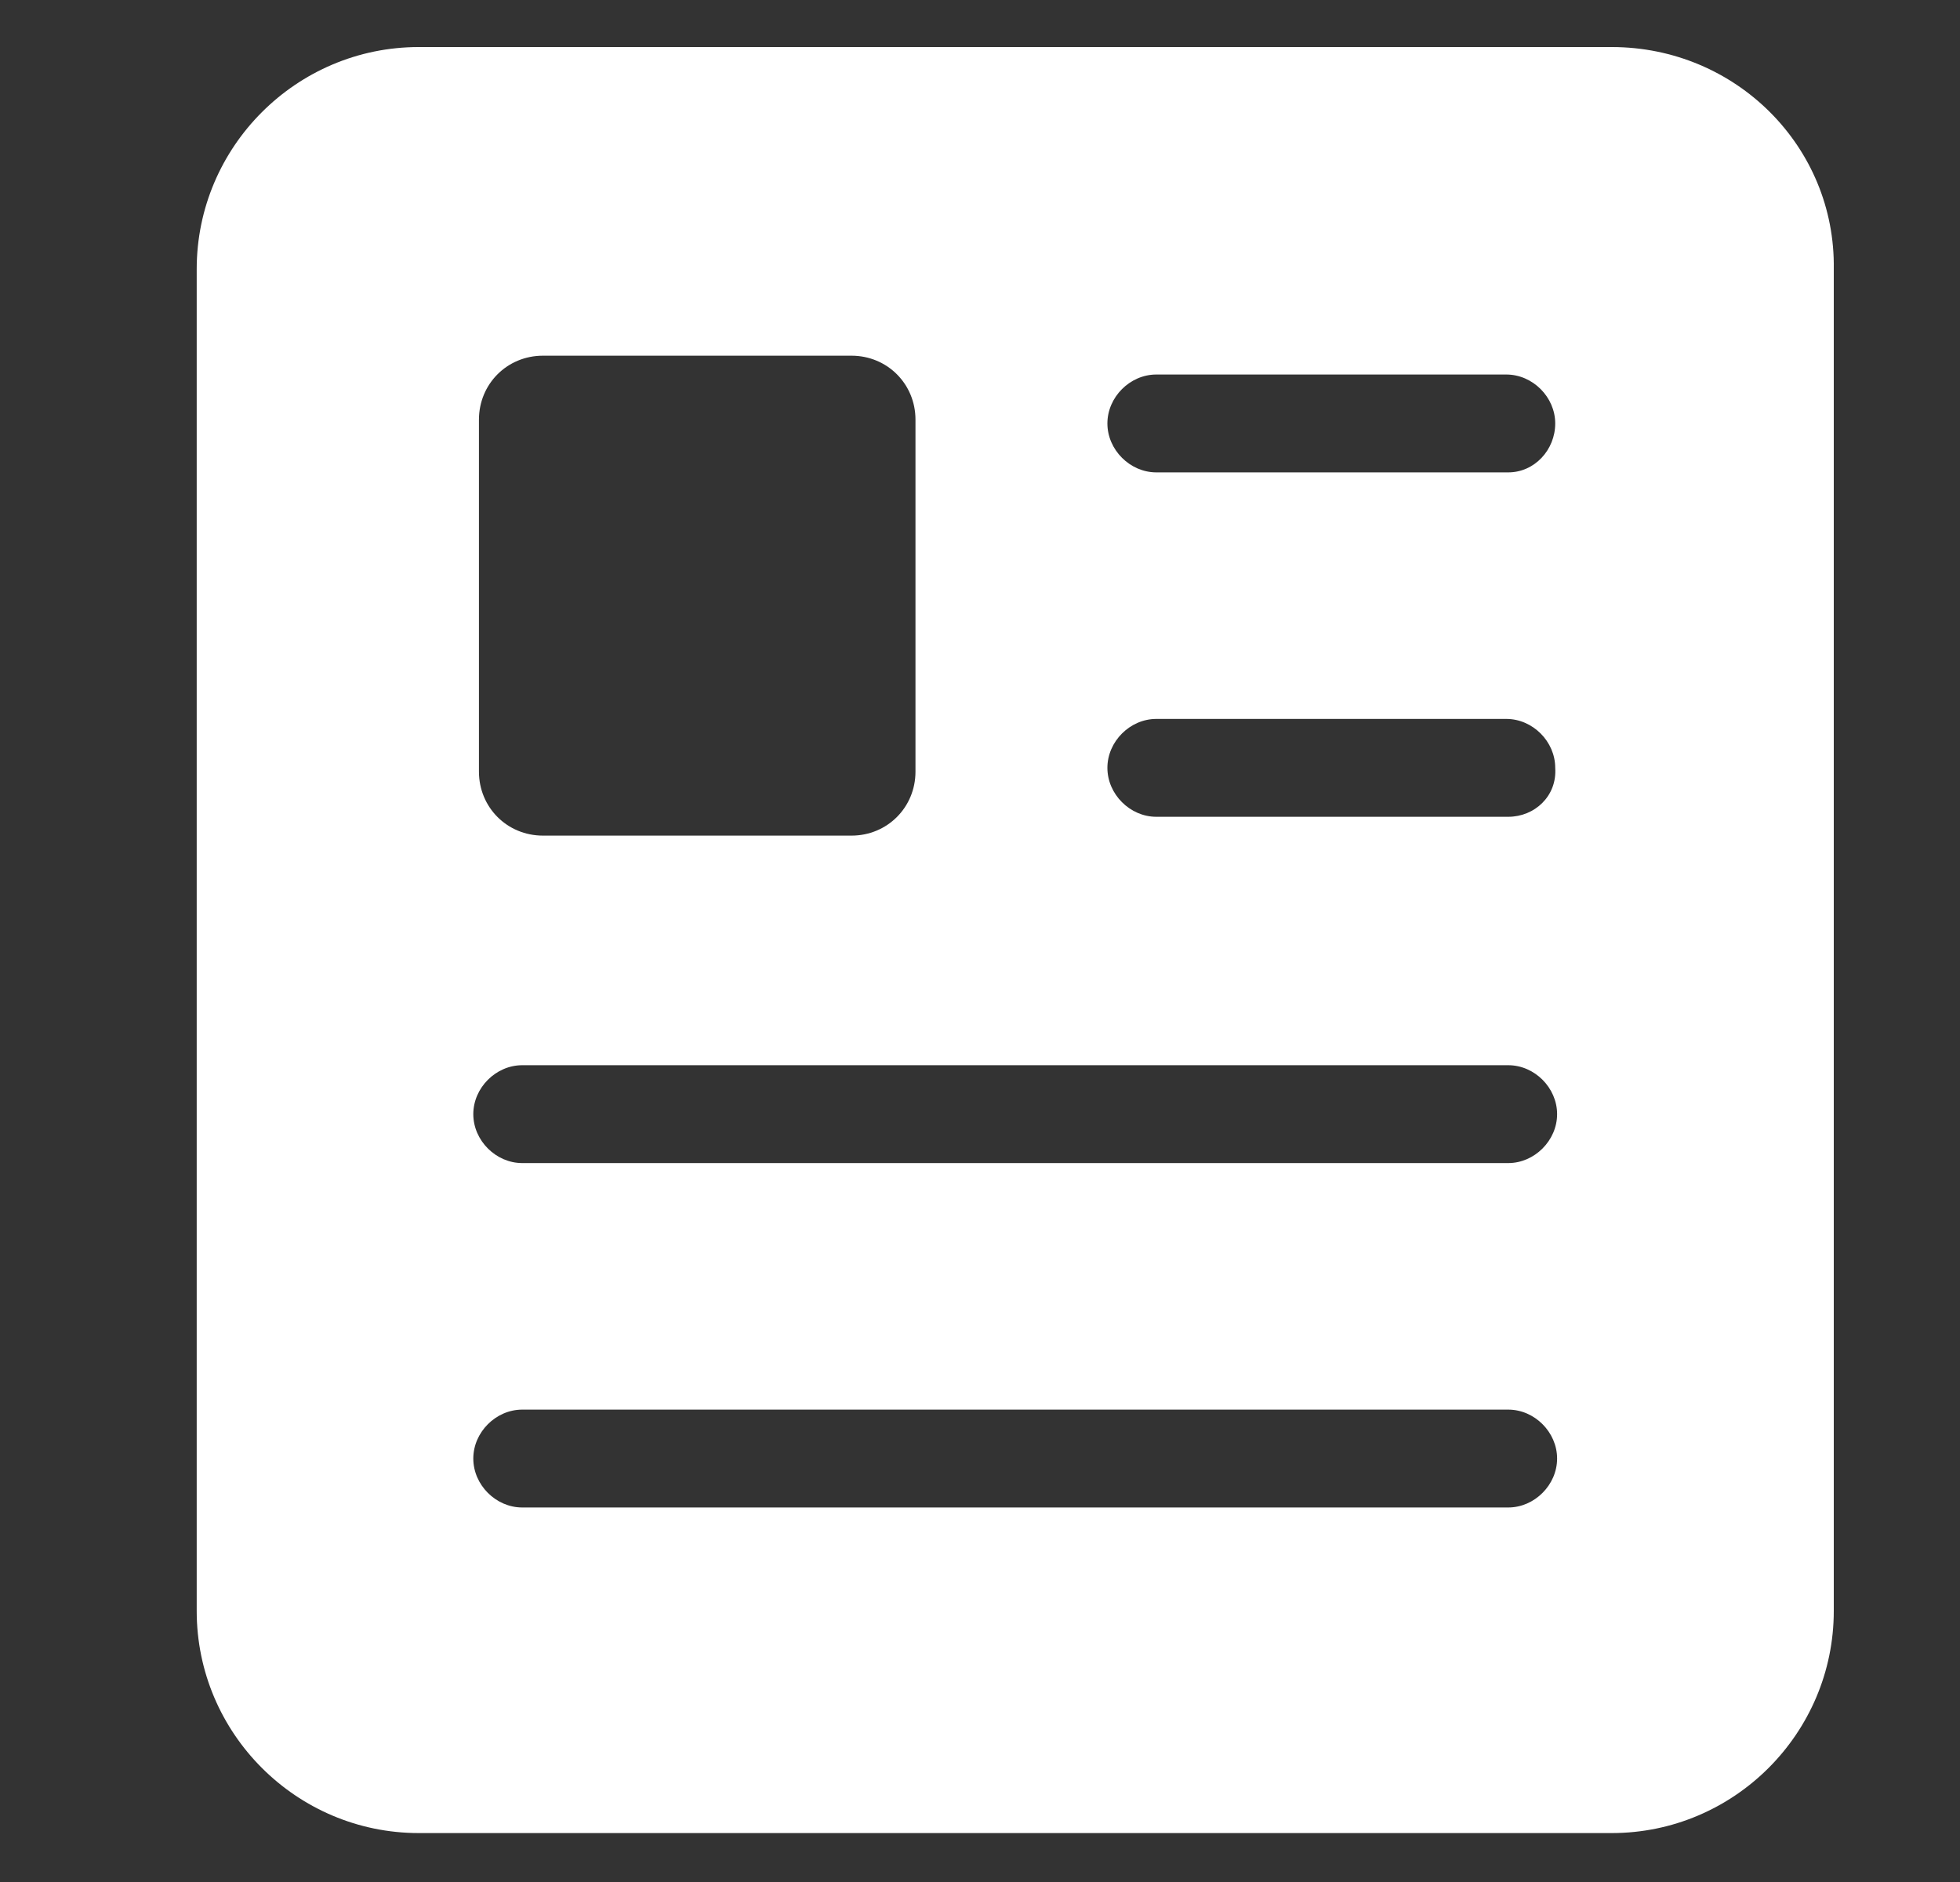 <svg width="25" height="24" viewBox="0 0 25 24" fill="none" xmlns="http://www.w3.org/2000/svg">
<rect x="0" y="0" width="25" height="24" fill="#333333" stroke="none"/>
<path d="M20.558 0.6H5.341C3.781 0.6 2.509 1.872 2.509 3.432V20.544C2.509 22.104 3.781 23.376 5.341 23.376H20.558C22.118 23.376 23.39 22.104 23.39 20.544L23.39 3.432C23.414 1.872 22.142 0.6 20.558 0.6H20.558ZM6.109 5.352C6.109 4.896 6.469 4.536 6.925 4.536H10.861C11.317 4.536 11.677 4.896 11.677 5.352L11.677 9.84C11.677 10.296 11.317 10.656 10.861 10.656H6.925C6.469 10.656 6.109 10.296 6.109 9.84L6.109 5.352ZM19.238 19.224H6.661C6.325 19.224 6.037 18.936 6.037 18.6C6.037 18.264 6.325 17.976 6.661 17.976H19.238C19.574 17.976 19.861 18.264 19.861 18.6C19.861 18.936 19.573 19.224 19.238 19.224H19.238ZM19.238 14.832H6.661C6.325 14.832 6.037 14.544 6.037 14.208C6.037 13.872 6.325 13.584 6.661 13.584H19.238C19.574 13.584 19.861 13.872 19.861 14.208C19.861 14.544 19.573 14.832 19.238 14.832H19.238ZM19.238 10.416H14.749C14.413 10.416 14.125 10.128 14.125 9.792C14.125 9.456 14.413 9.168 14.749 9.168H19.213C19.55 9.168 19.837 9.456 19.837 9.792C19.862 10.152 19.574 10.416 19.238 10.416H19.238ZM19.238 6.024H14.749C14.413 6.024 14.125 5.736 14.125 5.4C14.125 5.064 14.413 4.776 14.749 4.776H19.213C19.55 4.776 19.837 5.064 19.837 5.4C19.837 5.736 19.574 6.024 19.238 6.024H19.238Z" fill="white"/>
</svg>
